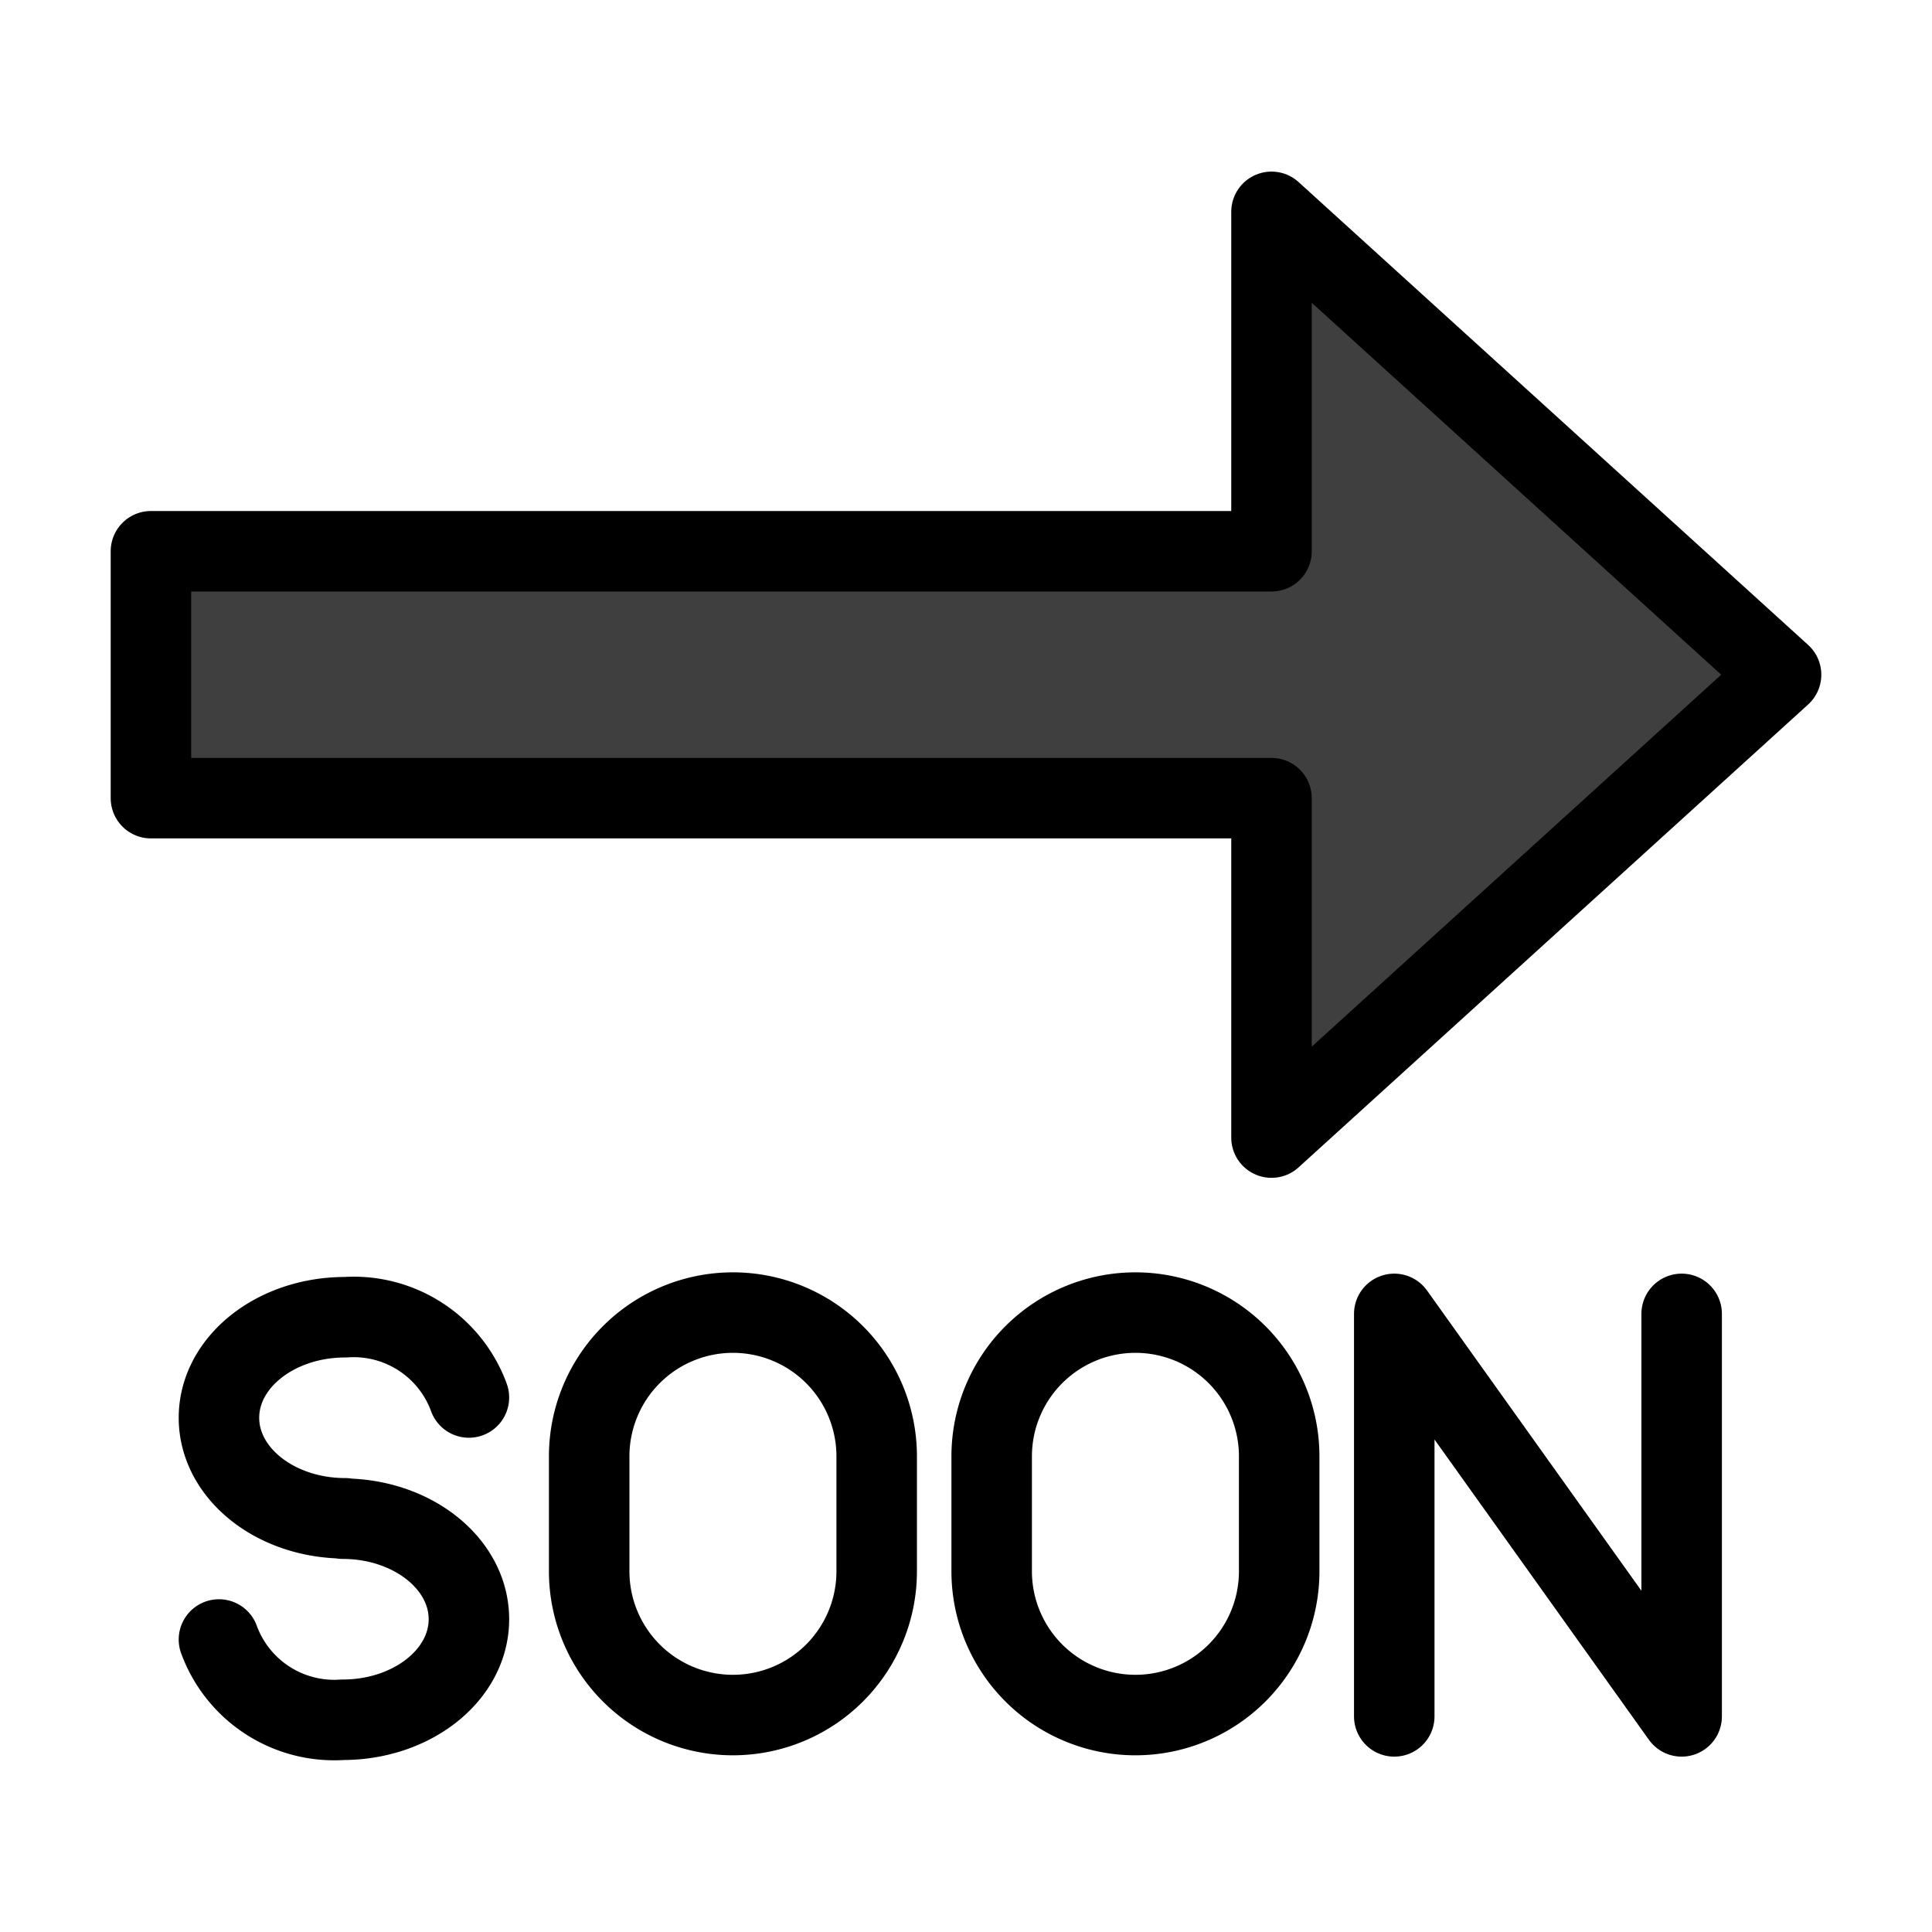 <svg viewBox="12 12 48 48" xmlns="http://www.w3.org/2000/svg">
  <defs>
    <linearGradient id="yellow-gradient" x1="0%" x2="0%" y1="0%" y2="100%">
      <stop offset="0%" style="stop-color:#FDE02F;stop-opacity:1;"/>
      <stop offset="100%" style="stop-color:#F7B209;stop-opacity:1;"/>
    </linearGradient>
  </defs>
  <g id="color">
    <path d="m15.74 31.83v-6.134h27.84v-8.433l12.66 11.5-12.66 11.5v-8.433h-27.84" fill="#3f3f3f"/>
  </g>
  <g id="line">
    <path d="m15.75 31.83h27.84v8.433l12.66-11.5-12.66-11.5v8.433h-27.84z" fill="none" stroke="#000" stroke-linecap="round" stroke-linejoin="round" stroke-width="2"/>
    <path d="m23.65 46.72a3.049 3.049 0 0 0-3.073-1.994v0c-1.732 0-3.137 1.118-3.137 2.498s1.404 2.498 3.137 2.498l-0.064 0.009c1.733 0 3.137 1.118 3.137 2.498s-1.404 2.498-3.137 2.498v0a3.049 3.049 0 0 1-3.073-1.994" fill="none" stroke="#000" stroke-linecap="round" stroke-linejoin="round" stroke-width="2"/>
    <polyline fill="none" points="47.39 53.38 47.39 43.38 54.53 53.38 54.53 43.38" stroke="#000" stroke-linecap="round" stroke-linejoin="round" stroke-width="2" transform="translate(-.75 1.263)"/>
    <path d="m40.21 54.61v0a3.572 3.572 0 0 1-3.572-3.571v-2.857a3.572 3.572 0 0 1 3.572-3.571v0a3.571 3.571 0 0 1 3.571 3.571v2.857a3.571 3.571 0 0 1-3.571 3.571z" fill="none" stroke="#000" stroke-linecap="round" stroke-linejoin="round" stroke-width="2"/>
    <path d="m30.21 54.61v0a3.572 3.572 0 0 1-3.572-3.571v-2.857a3.572 3.572 0 0 1 3.572-3.571v0a3.571 3.571 0 0 1 3.571 3.571v2.857a3.571 3.571 0 0 1-3.571 3.571z" fill="none" stroke="#000" stroke-linecap="round" stroke-linejoin="round" stroke-width="2"/>
  </g>
</svg>